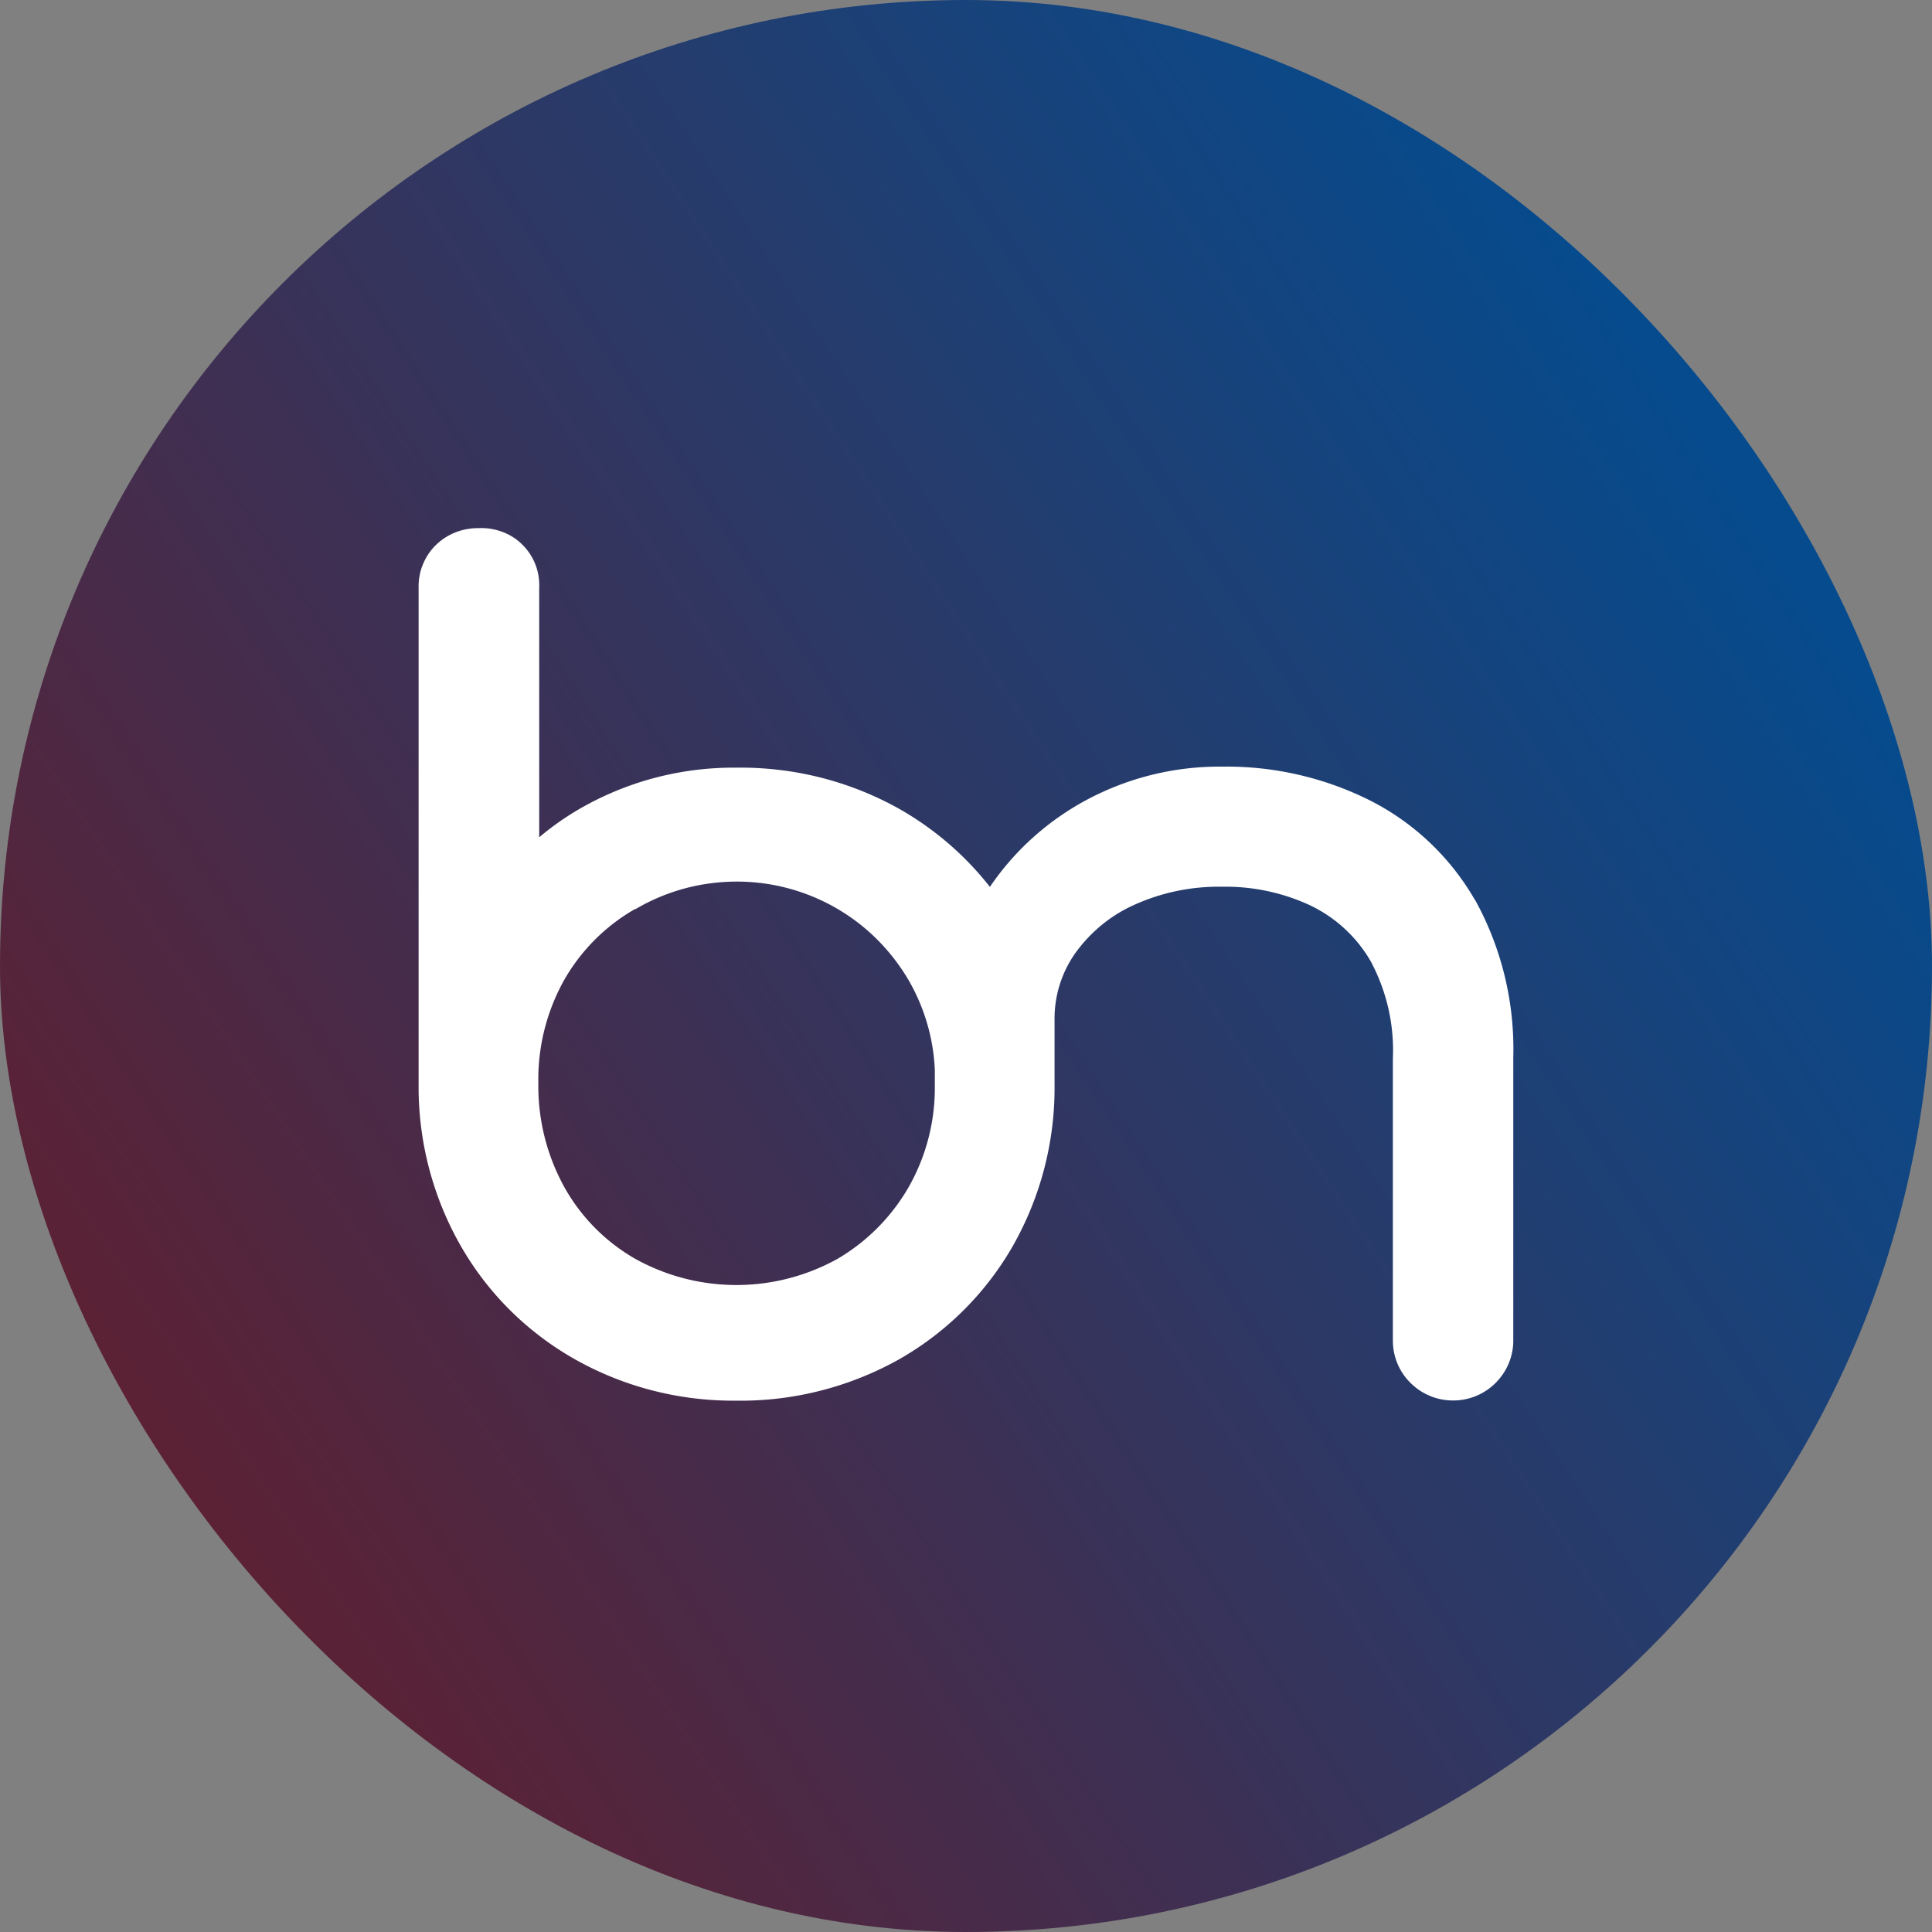 <svg fill="none" height="600" width="600" xmlns="http://www.w3.org/2000/svg"><rect width="100%" height="100%" fill="#808080" stroke="none"/><linearGradient id="prefix__a" gradientUnits="userSpaceOnUse" x1="484.583" x2="3.468" y1="66.923" y2="383.646"><stop offset="0" stop-color="#064b8d"/><stop offset="1" stop-color="#5c2134"/></linearGradient><rect fill="url(#prefix__a)" height="600" rx="300" width="600"/><path d="M458.011 279.419a78.49 78.49 0 00-32.721-30.922 99.455 99.455 0 00-45.682-10.414 87.44 87.44 0 00-41.804 10.148c-12.217 6.482-22.629 15.78-30.384 27.204-7.649-9.777-17.21-18.012-28.047-24.175-15.404-8.661-32.88-13.071-50.568-12.858-15.989-.16-31.765 3.666-45.842 11.158a87.296 87.296 0 00-15.51 10.466v-77.412c.106-2.497-.266-4.942-1.169-7.279a17.746 17.746 0 00-4.037-6.164 17.086 17.086 0 00-6.215-3.984 18.534 18.534 0 00-7.383-1.169c-4.834-.053-9.508 1.7-13.014 4.994a17.585 17.585 0 00-4.25 6.163c-1.009 2.338-1.434 4.888-1.381 7.386v156.206c.213 17.268 4.887 34.164 13.599 49.041 8.446 14.399 20.61 26.3 35.217 34.482 15.192 8.501 32.349 12.858 49.772 12.699 17.689.265 35.165-4.198 50.569-12.805 14.767-8.395 26.984-20.562 35.377-35.226a99.426 99.426 0 0012.961-50.316v-19.765a35.309 35.309 0 016.374-20.774c4.674-6.535 10.996-11.795 18.379-15.09 8.552-3.878 17.901-5.791 27.303-5.632a62.294 62.294 0 0127.675 5.951c7.702 3.773 14.129 9.723 18.432 17.162a58.424 58.424 0 016.905 30.285v87.561c0 4.941 1.965 9.67 5.471 13.123 3.506 3.507 8.234 5.473 13.227 5.473s9.72-1.966 13.226-5.473 5.471-8.235 5.471-13.123v-87.88c.478-17.108-3.612-34.057-11.898-49.041zm-260.652 2.923a61.549 61.549 0 0122.947-7.97c8.074-1.116 16.36-.638 24.222 1.435a61.629 61.629 0 0121.778 10.626c6.481 4.941 11.899 11.157 15.989 18.171 4.834 8.448 7.596 17.905 8.021 27.628v6.589a62.289 62.289 0 01-8.074 29.753 61.237 61.237 0 01-22.044 22.316 64.609 64.609 0 01-31.5 8.182 64.608 64.608 0 01-31.499-8.182 58.385 58.385 0 01-21.991-22.316 64.953 64.953 0 01-8.021-32.197c-.212-11.211 2.55-22.209 8.021-32.039a59.33 59.33 0 0122.044-22.049z" fill="#fff"/></svg>